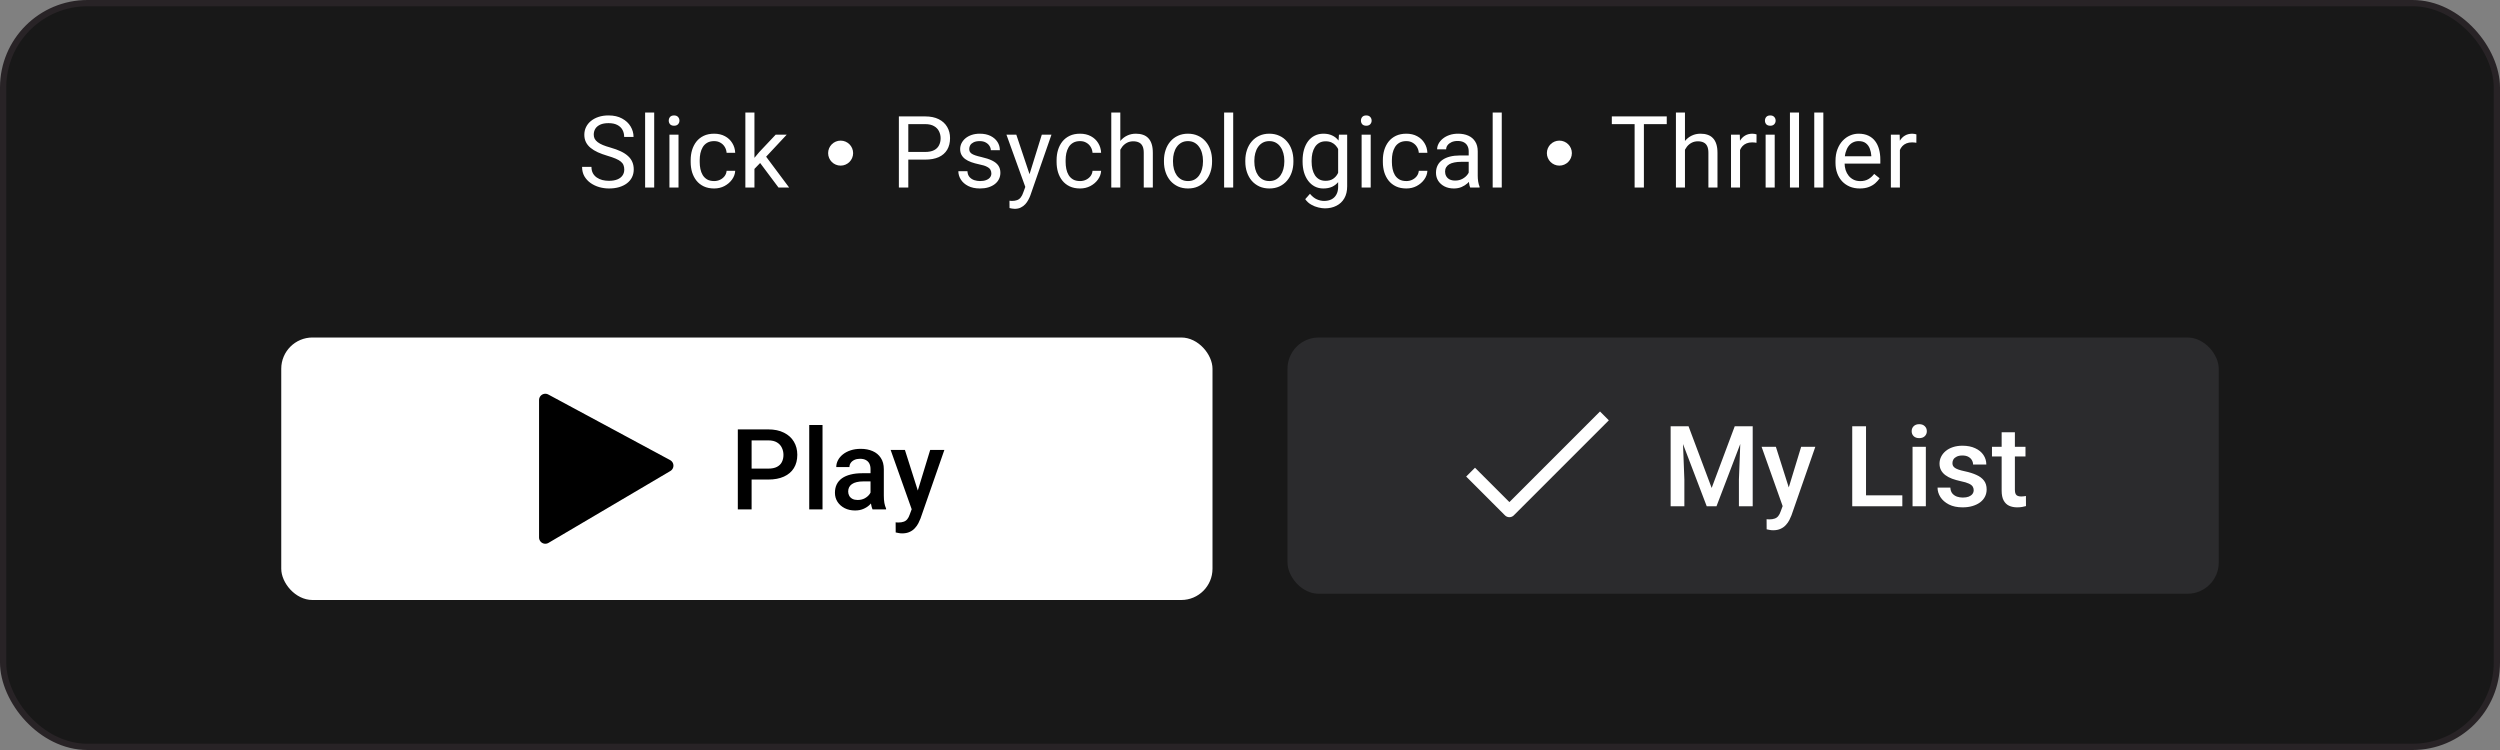 <svg width="400" height="120" viewBox="0 0 400 120" fill="none" xmlns="http://www.w3.org/2000/svg">
<rect x="0" y="0" width="400" height="120" fill="#808080" stroke="none"/>
<rect x="0.5" y="0.5" width="399" height="119" rx="13.5" fill="#181818"/>
<rect x="0.5" y="0.5" width="399" height="119" rx="13.5" stroke="#282326"/>
<path d="M99.883 27.125C99.883 26.859 99.841 26.625 99.758 26.422C99.68 26.213 99.539 26.026 99.336 25.859C99.138 25.693 98.862 25.534 98.508 25.383C98.159 25.232 97.716 25.078 97.18 24.922C96.617 24.755 96.109 24.57 95.656 24.367C95.203 24.159 94.815 23.922 94.492 23.656C94.169 23.391 93.922 23.086 93.75 22.742C93.578 22.398 93.492 22.005 93.492 21.562C93.492 21.12 93.583 20.711 93.766 20.336C93.948 19.961 94.208 19.635 94.547 19.359C94.891 19.078 95.299 18.859 95.773 18.703C96.247 18.547 96.776 18.469 97.359 18.469C98.213 18.469 98.938 18.633 99.531 18.961C100.13 19.284 100.586 19.708 100.898 20.234C101.211 20.755 101.367 21.312 101.367 21.906H99.867C99.867 21.479 99.776 21.102 99.594 20.773C99.412 20.44 99.135 20.18 98.766 19.992C98.396 19.799 97.927 19.703 97.359 19.703C96.823 19.703 96.38 19.784 96.031 19.945C95.682 20.107 95.422 20.326 95.25 20.602C95.083 20.878 95 21.193 95 21.547C95 21.787 95.049 22.005 95.148 22.203C95.253 22.396 95.412 22.576 95.625 22.742C95.844 22.909 96.12 23.062 96.453 23.203C96.792 23.344 97.195 23.479 97.664 23.609C98.31 23.792 98.867 23.995 99.336 24.219C99.805 24.443 100.19 24.695 100.492 24.977C100.799 25.253 101.026 25.568 101.172 25.922C101.323 26.271 101.398 26.667 101.398 27.109C101.398 27.573 101.305 27.992 101.117 28.367C100.93 28.742 100.661 29.062 100.312 29.328C99.963 29.594 99.544 29.799 99.055 29.945C98.57 30.086 98.029 30.156 97.43 30.156C96.904 30.156 96.385 30.083 95.875 29.938C95.37 29.792 94.909 29.573 94.492 29.281C94.081 28.99 93.75 28.63 93.5 28.203C93.255 27.771 93.133 27.271 93.133 26.703H94.633C94.633 27.094 94.708 27.43 94.859 27.711C95.01 27.987 95.216 28.216 95.477 28.398C95.742 28.581 96.042 28.716 96.375 28.805C96.713 28.888 97.065 28.93 97.43 28.93C97.956 28.93 98.401 28.857 98.766 28.711C99.13 28.565 99.406 28.357 99.594 28.086C99.787 27.815 99.883 27.495 99.883 27.125ZM104.672 18V30H103.219V18H104.672ZM108.562 21.547V30H107.109V21.547H108.562ZM107 19.305C107 19.07 107.07 18.872 107.211 18.711C107.357 18.549 107.57 18.469 107.852 18.469C108.128 18.469 108.339 18.549 108.484 18.711C108.635 18.872 108.711 19.07 108.711 19.305C108.711 19.529 108.635 19.721 108.484 19.883C108.339 20.039 108.128 20.117 107.852 20.117C107.57 20.117 107.357 20.039 107.211 19.883C107.07 19.721 107 19.529 107 19.305ZM114.266 28.969C114.609 28.969 114.927 28.898 115.219 28.758C115.51 28.617 115.75 28.424 115.938 28.18C116.125 27.93 116.232 27.646 116.258 27.328H117.633C117.607 27.828 117.438 28.294 117.125 28.727C116.818 29.154 116.414 29.5 115.914 29.766C115.414 30.026 114.865 30.156 114.266 30.156C113.63 30.156 113.076 30.044 112.602 29.82C112.133 29.596 111.742 29.289 111.43 28.898C111.122 28.508 110.891 28.06 110.734 27.555C110.583 27.044 110.508 26.505 110.508 25.938V25.609C110.508 25.042 110.583 24.505 110.734 24C110.891 23.49 111.122 23.039 111.43 22.648C111.742 22.258 112.133 21.951 112.602 21.727C113.076 21.503 113.63 21.391 114.266 21.391C114.927 21.391 115.505 21.526 116 21.797C116.495 22.062 116.883 22.427 117.164 22.891C117.451 23.349 117.607 23.87 117.633 24.453H116.258C116.232 24.104 116.133 23.789 115.961 23.508C115.794 23.227 115.565 23.003 115.273 22.836C114.987 22.664 114.651 22.578 114.266 22.578C113.823 22.578 113.451 22.667 113.148 22.844C112.852 23.016 112.615 23.25 112.438 23.547C112.266 23.838 112.141 24.164 112.062 24.523C111.99 24.878 111.953 25.24 111.953 25.609V25.938C111.953 26.307 111.99 26.672 112.062 27.031C112.135 27.391 112.258 27.716 112.43 28.008C112.607 28.299 112.844 28.534 113.141 28.711C113.443 28.883 113.818 28.969 114.266 28.969ZM120.711 18V30H119.258V18H120.711ZM125.875 21.547L122.188 25.492L120.125 27.633L120.008 26.094L121.484 24.328L124.109 21.547H125.875ZM124.555 30L121.539 25.969L122.289 24.68L126.258 30H124.555Z" fill="white"/>
<circle cx="134.5" cy="24.5" r="2" fill="white"/>
<path d="M148.016 25.539H144.977V24.312H148.016C148.604 24.312 149.081 24.219 149.445 24.031C149.81 23.844 150.076 23.583 150.242 23.25C150.414 22.917 150.5 22.537 150.5 22.109C150.5 21.719 150.414 21.352 150.242 21.008C150.076 20.664 149.81 20.388 149.445 20.18C149.081 19.966 148.604 19.859 148.016 19.859H145.328V30H143.82V18.625H148.016C148.875 18.625 149.602 18.773 150.195 19.07C150.789 19.367 151.24 19.779 151.547 20.305C151.854 20.826 152.008 21.422 152.008 22.094C152.008 22.823 151.854 23.445 151.547 23.961C151.24 24.477 150.789 24.87 150.195 25.141C149.602 25.406 148.875 25.539 148.016 25.539ZM158.617 27.758C158.617 27.549 158.57 27.357 158.477 27.18C158.388 26.997 158.203 26.833 157.922 26.688C157.646 26.537 157.229 26.406 156.672 26.297C156.203 26.198 155.779 26.081 155.398 25.945C155.023 25.81 154.703 25.646 154.438 25.453C154.177 25.26 153.977 25.034 153.836 24.773C153.695 24.513 153.625 24.208 153.625 23.859C153.625 23.526 153.698 23.211 153.844 22.914C153.995 22.617 154.206 22.354 154.477 22.125C154.753 21.896 155.083 21.716 155.469 21.586C155.854 21.456 156.284 21.391 156.758 21.391C157.435 21.391 158.013 21.51 158.492 21.75C158.971 21.99 159.339 22.31 159.594 22.711C159.849 23.107 159.977 23.547 159.977 24.031H158.531C158.531 23.797 158.461 23.57 158.32 23.352C158.185 23.128 157.984 22.943 157.719 22.797C157.458 22.651 157.138 22.578 156.758 22.578C156.357 22.578 156.031 22.641 155.781 22.766C155.536 22.885 155.357 23.039 155.242 23.227C155.133 23.414 155.078 23.612 155.078 23.82C155.078 23.977 155.104 24.117 155.156 24.242C155.214 24.362 155.312 24.474 155.453 24.578C155.594 24.677 155.792 24.771 156.047 24.859C156.302 24.948 156.628 25.037 157.023 25.125C157.716 25.281 158.286 25.469 158.734 25.688C159.182 25.906 159.516 26.174 159.734 26.492C159.953 26.81 160.062 27.195 160.062 27.648C160.062 28.018 159.984 28.357 159.828 28.664C159.677 28.971 159.456 29.237 159.164 29.461C158.878 29.68 158.534 29.852 158.133 29.977C157.737 30.096 157.292 30.156 156.797 30.156C156.052 30.156 155.422 30.023 154.906 29.758C154.391 29.492 154 29.148 153.734 28.727C153.469 28.305 153.336 27.859 153.336 27.391H154.789C154.81 27.787 154.924 28.102 155.133 28.336C155.341 28.565 155.596 28.729 155.898 28.828C156.201 28.922 156.5 28.969 156.797 28.969C157.193 28.969 157.523 28.917 157.789 28.812C158.06 28.708 158.266 28.565 158.406 28.383C158.547 28.201 158.617 27.992 158.617 27.758ZM164.336 29.125L166.688 21.547H168.234L164.844 31.305C164.766 31.513 164.661 31.737 164.531 31.977C164.406 32.221 164.245 32.453 164.047 32.672C163.849 32.891 163.609 33.068 163.328 33.203C163.052 33.344 162.721 33.414 162.336 33.414C162.221 33.414 162.076 33.398 161.898 33.367C161.721 33.336 161.596 33.31 161.523 33.289L161.516 32.117C161.557 32.122 161.622 32.128 161.711 32.133C161.805 32.143 161.87 32.148 161.906 32.148C162.234 32.148 162.513 32.104 162.742 32.016C162.971 31.932 163.164 31.789 163.32 31.586C163.482 31.388 163.62 31.115 163.734 30.766L164.336 29.125ZM162.609 21.547L164.805 28.109L165.18 29.633L164.141 30.164L161.031 21.547H162.609ZM172.812 28.969C173.156 28.969 173.474 28.898 173.766 28.758C174.057 28.617 174.297 28.424 174.484 28.18C174.672 27.93 174.779 27.646 174.805 27.328H176.18C176.154 27.828 175.984 28.294 175.672 28.727C175.365 29.154 174.961 29.5 174.461 29.766C173.961 30.026 173.411 30.156 172.812 30.156C172.177 30.156 171.622 30.044 171.148 29.82C170.68 29.596 170.289 29.289 169.977 28.898C169.669 28.508 169.438 28.06 169.281 27.555C169.13 27.044 169.055 26.505 169.055 25.938V25.609C169.055 25.042 169.13 24.505 169.281 24C169.438 23.49 169.669 23.039 169.977 22.648C170.289 22.258 170.68 21.951 171.148 21.727C171.622 21.503 172.177 21.391 172.812 21.391C173.474 21.391 174.052 21.526 174.547 21.797C175.042 22.062 175.43 22.427 175.711 22.891C175.997 23.349 176.154 23.87 176.18 24.453H174.805C174.779 24.104 174.68 23.789 174.508 23.508C174.341 23.227 174.112 23.003 173.82 22.836C173.534 22.664 173.198 22.578 172.812 22.578C172.37 22.578 171.997 22.667 171.695 22.844C171.398 23.016 171.161 23.25 170.984 23.547C170.812 23.838 170.688 24.164 170.609 24.523C170.536 24.878 170.5 25.24 170.5 25.609V25.938C170.5 26.307 170.536 26.672 170.609 27.031C170.682 27.391 170.805 27.716 170.977 28.008C171.154 28.299 171.391 28.534 171.688 28.711C171.99 28.883 172.365 28.969 172.812 28.969ZM179.25 18V30H177.805V18H179.25ZM178.906 25.453L178.305 25.43C178.31 24.852 178.396 24.318 178.562 23.828C178.729 23.333 178.964 22.904 179.266 22.539C179.568 22.174 179.927 21.893 180.344 21.695C180.766 21.492 181.232 21.391 181.742 21.391C182.159 21.391 182.534 21.448 182.867 21.562C183.201 21.672 183.484 21.849 183.719 22.094C183.958 22.338 184.141 22.656 184.266 23.047C184.391 23.432 184.453 23.904 184.453 24.461V30H183V24.445C183 24.003 182.935 23.648 182.805 23.383C182.674 23.112 182.484 22.917 182.234 22.797C181.984 22.672 181.677 22.609 181.312 22.609C180.953 22.609 180.625 22.685 180.328 22.836C180.036 22.987 179.784 23.195 179.57 23.461C179.362 23.727 179.198 24.031 179.078 24.375C178.964 24.713 178.906 25.073 178.906 25.453ZM186.234 25.867V25.688C186.234 25.078 186.323 24.513 186.5 23.992C186.677 23.466 186.932 23.01 187.266 22.625C187.599 22.234 188.003 21.932 188.477 21.719C188.951 21.5 189.482 21.391 190.07 21.391C190.664 21.391 191.198 21.5 191.672 21.719C192.151 21.932 192.557 22.234 192.891 22.625C193.229 23.01 193.487 23.466 193.664 23.992C193.841 24.513 193.93 25.078 193.93 25.688V25.867C193.93 26.477 193.841 27.042 193.664 27.562C193.487 28.083 193.229 28.539 192.891 28.93C192.557 29.315 192.154 29.617 191.68 29.836C191.211 30.049 190.68 30.156 190.086 30.156C189.492 30.156 188.958 30.049 188.484 29.836C188.01 29.617 187.604 29.315 187.266 28.93C186.932 28.539 186.677 28.083 186.5 27.562C186.323 27.042 186.234 26.477 186.234 25.867ZM187.68 25.688V25.867C187.68 26.289 187.729 26.688 187.828 27.062C187.927 27.432 188.076 27.76 188.273 28.047C188.477 28.333 188.729 28.56 189.031 28.727C189.333 28.888 189.685 28.969 190.086 28.969C190.482 28.969 190.828 28.888 191.125 28.727C191.427 28.56 191.677 28.333 191.875 28.047C192.073 27.76 192.221 27.432 192.32 27.062C192.424 26.688 192.477 26.289 192.477 25.867V25.688C192.477 25.271 192.424 24.878 192.32 24.508C192.221 24.133 192.07 23.802 191.867 23.516C191.669 23.224 191.419 22.995 191.117 22.828C190.82 22.662 190.471 22.578 190.07 22.578C189.674 22.578 189.326 22.662 189.023 22.828C188.727 22.995 188.477 23.224 188.273 23.516C188.076 23.802 187.927 24.133 187.828 24.508C187.729 24.878 187.68 25.271 187.68 25.688ZM197.312 18V30H195.859V18H197.312ZM199.25 25.867V25.688C199.25 25.078 199.339 24.513 199.516 23.992C199.693 23.466 199.948 23.01 200.281 22.625C200.615 22.234 201.018 21.932 201.492 21.719C201.966 21.5 202.497 21.391 203.086 21.391C203.68 21.391 204.214 21.5 204.688 21.719C205.167 21.932 205.573 22.234 205.906 22.625C206.245 23.01 206.503 23.466 206.68 23.992C206.857 24.513 206.945 25.078 206.945 25.688V25.867C206.945 26.477 206.857 27.042 206.68 27.562C206.503 28.083 206.245 28.539 205.906 28.93C205.573 29.315 205.169 29.617 204.695 29.836C204.227 30.049 203.695 30.156 203.102 30.156C202.508 30.156 201.974 30.049 201.5 29.836C201.026 29.617 200.62 29.315 200.281 28.93C199.948 28.539 199.693 28.083 199.516 27.562C199.339 27.042 199.25 26.477 199.25 25.867ZM200.695 25.688V25.867C200.695 26.289 200.745 26.688 200.844 27.062C200.943 27.432 201.091 27.76 201.289 28.047C201.492 28.333 201.745 28.56 202.047 28.727C202.349 28.888 202.701 28.969 203.102 28.969C203.497 28.969 203.844 28.888 204.141 28.727C204.443 28.56 204.693 28.333 204.891 28.047C205.089 27.76 205.237 27.432 205.336 27.062C205.44 26.688 205.492 26.289 205.492 25.867V25.688C205.492 25.271 205.44 24.878 205.336 24.508C205.237 24.133 205.086 23.802 204.883 23.516C204.685 23.224 204.435 22.995 204.133 22.828C203.836 22.662 203.487 22.578 203.086 22.578C202.69 22.578 202.341 22.662 202.039 22.828C201.742 22.995 201.492 23.224 201.289 23.516C201.091 23.802 200.943 24.133 200.844 24.508C200.745 24.878 200.695 25.271 200.695 25.688ZM214.234 21.547H215.547V29.82C215.547 30.565 215.396 31.201 215.094 31.727C214.792 32.253 214.37 32.651 213.828 32.922C213.292 33.198 212.672 33.336 211.969 33.336C211.677 33.336 211.333 33.289 210.938 33.195C210.547 33.107 210.161 32.953 209.781 32.734C209.406 32.521 209.091 32.232 208.836 31.867L209.594 31.008C209.948 31.435 210.318 31.732 210.703 31.898C211.094 32.065 211.479 32.148 211.859 32.148C212.318 32.148 212.714 32.062 213.047 31.891C213.38 31.719 213.638 31.463 213.82 31.125C214.008 30.792 214.102 30.38 214.102 29.891V23.406L214.234 21.547ZM208.414 25.867V25.703C208.414 25.057 208.49 24.471 208.641 23.945C208.797 23.414 209.018 22.958 209.305 22.578C209.596 22.198 209.948 21.906 210.359 21.703C210.771 21.495 211.234 21.391 211.75 21.391C212.281 21.391 212.745 21.484 213.141 21.672C213.542 21.854 213.88 22.122 214.156 22.477C214.438 22.826 214.659 23.247 214.82 23.742C214.982 24.237 215.094 24.797 215.156 25.422V26.141C215.099 26.76 214.987 27.318 214.82 27.812C214.659 28.307 214.438 28.729 214.156 29.078C213.88 29.427 213.542 29.695 213.141 29.883C212.74 30.065 212.271 30.156 211.734 30.156C211.229 30.156 210.771 30.049 210.359 29.836C209.953 29.622 209.604 29.323 209.312 28.938C209.021 28.552 208.797 28.099 208.641 27.578C208.49 27.052 208.414 26.482 208.414 25.867ZM209.859 25.703V25.867C209.859 26.289 209.901 26.685 209.984 27.055C210.073 27.424 210.206 27.75 210.383 28.031C210.565 28.312 210.797 28.534 211.078 28.695C211.359 28.852 211.695 28.93 212.086 28.93C212.565 28.93 212.961 28.828 213.273 28.625C213.586 28.422 213.833 28.154 214.016 27.82C214.203 27.487 214.349 27.125 214.453 26.734V24.852C214.396 24.565 214.307 24.289 214.188 24.023C214.073 23.753 213.922 23.513 213.734 23.305C213.552 23.091 213.326 22.922 213.055 22.797C212.784 22.672 212.466 22.609 212.102 22.609C211.706 22.609 211.365 22.693 211.078 22.859C210.797 23.021 210.565 23.245 210.383 23.531C210.206 23.812 210.073 24.141 209.984 24.516C209.901 24.885 209.859 25.281 209.859 25.703ZM219.312 21.547V30H217.859V21.547H219.312ZM217.75 19.305C217.75 19.07 217.82 18.872 217.961 18.711C218.107 18.549 218.32 18.469 218.602 18.469C218.878 18.469 219.089 18.549 219.234 18.711C219.385 18.872 219.461 19.07 219.461 19.305C219.461 19.529 219.385 19.721 219.234 19.883C219.089 20.039 218.878 20.117 218.602 20.117C218.32 20.117 218.107 20.039 217.961 19.883C217.82 19.721 217.75 19.529 217.75 19.305ZM225.016 28.969C225.359 28.969 225.677 28.898 225.969 28.758C226.26 28.617 226.5 28.424 226.688 28.18C226.875 27.93 226.982 27.646 227.008 27.328H228.383C228.357 27.828 228.188 28.294 227.875 28.727C227.568 29.154 227.164 29.5 226.664 29.766C226.164 30.026 225.615 30.156 225.016 30.156C224.38 30.156 223.826 30.044 223.352 29.82C222.883 29.596 222.492 29.289 222.18 28.898C221.872 28.508 221.641 28.06 221.484 27.555C221.333 27.044 221.258 26.505 221.258 25.938V25.609C221.258 25.042 221.333 24.505 221.484 24C221.641 23.49 221.872 23.039 222.18 22.648C222.492 22.258 222.883 21.951 223.352 21.727C223.826 21.503 224.38 21.391 225.016 21.391C225.677 21.391 226.255 21.526 226.75 21.797C227.245 22.062 227.633 22.427 227.914 22.891C228.201 23.349 228.357 23.87 228.383 24.453H227.008C226.982 24.104 226.883 23.789 226.711 23.508C226.544 23.227 226.315 23.003 226.023 22.836C225.737 22.664 225.401 22.578 225.016 22.578C224.573 22.578 224.201 22.667 223.898 22.844C223.602 23.016 223.365 23.25 223.188 23.547C223.016 23.838 222.891 24.164 222.812 24.523C222.74 24.878 222.703 25.24 222.703 25.609V25.938C222.703 26.307 222.74 26.672 222.812 27.031C222.885 27.391 223.008 27.716 223.18 28.008C223.357 28.299 223.594 28.534 223.891 28.711C224.193 28.883 224.568 28.969 225.016 28.969ZM234.992 28.555V24.203C234.992 23.87 234.924 23.581 234.789 23.336C234.659 23.086 234.461 22.893 234.195 22.758C233.93 22.622 233.602 22.555 233.211 22.555C232.846 22.555 232.526 22.617 232.25 22.742C231.979 22.867 231.766 23.031 231.609 23.234C231.458 23.438 231.383 23.656 231.383 23.891H229.938C229.938 23.588 230.016 23.289 230.172 22.992C230.328 22.695 230.552 22.427 230.844 22.188C231.141 21.943 231.495 21.75 231.906 21.609C232.323 21.463 232.786 21.391 233.297 21.391C233.911 21.391 234.453 21.495 234.922 21.703C235.396 21.912 235.766 22.227 236.031 22.648C236.302 23.065 236.438 23.588 236.438 24.219V28.156C236.438 28.438 236.461 28.737 236.508 29.055C236.56 29.372 236.635 29.646 236.734 29.875V30H235.227C235.154 29.833 235.096 29.612 235.055 29.336C235.013 29.055 234.992 28.794 234.992 28.555ZM235.242 24.875L235.258 25.891H233.797C233.385 25.891 233.018 25.924 232.695 25.992C232.372 26.055 232.102 26.151 231.883 26.281C231.664 26.412 231.497 26.576 231.383 26.773C231.268 26.966 231.211 27.193 231.211 27.453C231.211 27.719 231.271 27.961 231.391 28.18C231.51 28.398 231.69 28.573 231.93 28.703C232.174 28.828 232.474 28.891 232.828 28.891C233.271 28.891 233.661 28.797 234 28.609C234.339 28.422 234.607 28.193 234.805 27.922C235.008 27.651 235.117 27.388 235.133 27.133L235.75 27.828C235.714 28.047 235.615 28.289 235.453 28.555C235.292 28.82 235.076 29.076 234.805 29.32C234.539 29.56 234.221 29.76 233.852 29.922C233.487 30.078 233.076 30.156 232.617 30.156C232.044 30.156 231.542 30.044 231.109 29.82C230.682 29.596 230.349 29.297 230.109 28.922C229.875 28.542 229.758 28.117 229.758 27.648C229.758 27.195 229.846 26.797 230.023 26.453C230.201 26.104 230.456 25.815 230.789 25.586C231.122 25.352 231.523 25.174 231.992 25.055C232.461 24.935 232.984 24.875 233.562 24.875H235.242ZM240.281 18V30H238.828V18H240.281Z" fill="white"/>
<circle cx="249.5" cy="24.5" r="2" fill="white"/>
<path d="M263.023 18.625V30H261.539V18.625H263.023ZM266.68 18.625V19.859H257.891V18.625H266.68ZM269.594 18V30H268.148V18H269.594ZM269.25 25.453L268.648 25.43C268.654 24.852 268.74 24.318 268.906 23.828C269.073 23.333 269.307 22.904 269.609 22.539C269.911 22.174 270.271 21.893 270.688 21.695C271.109 21.492 271.576 21.391 272.086 21.391C272.503 21.391 272.878 21.448 273.211 21.562C273.544 21.672 273.828 21.849 274.062 22.094C274.302 22.338 274.484 22.656 274.609 23.047C274.734 23.432 274.797 23.904 274.797 24.461V30H273.344V24.445C273.344 24.003 273.279 23.648 273.148 23.383C273.018 23.112 272.828 22.917 272.578 22.797C272.328 22.672 272.021 22.609 271.656 22.609C271.297 22.609 270.969 22.685 270.672 22.836C270.38 22.987 270.128 23.195 269.914 23.461C269.706 23.727 269.542 24.031 269.422 24.375C269.307 24.713 269.25 25.073 269.25 25.453ZM278.406 22.875V30H276.961V21.547H278.367L278.406 22.875ZM281.047 21.5L281.039 22.844C280.919 22.818 280.805 22.802 280.695 22.797C280.591 22.787 280.471 22.781 280.336 22.781C280.003 22.781 279.708 22.833 279.453 22.938C279.198 23.042 278.982 23.188 278.805 23.375C278.628 23.562 278.487 23.787 278.383 24.047C278.284 24.302 278.219 24.583 278.188 24.891L277.781 25.125C277.781 24.615 277.831 24.135 277.93 23.688C278.034 23.24 278.193 22.844 278.406 22.5C278.62 22.151 278.891 21.88 279.219 21.688C279.552 21.49 279.948 21.391 280.406 21.391C280.51 21.391 280.63 21.404 280.766 21.43C280.901 21.451 280.995 21.474 281.047 21.5ZM283.953 21.547V30H282.5V21.547H283.953ZM282.391 19.305C282.391 19.07 282.461 18.872 282.602 18.711C282.747 18.549 282.961 18.469 283.242 18.469C283.518 18.469 283.729 18.549 283.875 18.711C284.026 18.872 284.102 19.07 284.102 19.305C284.102 19.529 284.026 19.721 283.875 19.883C283.729 20.039 283.518 20.117 283.242 20.117C282.961 20.117 282.747 20.039 282.602 19.883C282.461 19.721 282.391 19.529 282.391 19.305ZM287.844 18V30H286.391V18H287.844ZM291.734 18V30H290.281V18H291.734ZM297.562 30.156C296.974 30.156 296.44 30.057 295.961 29.859C295.487 29.656 295.078 29.372 294.734 29.008C294.396 28.643 294.135 28.211 293.953 27.711C293.771 27.211 293.68 26.664 293.68 26.07V25.742C293.68 25.055 293.781 24.443 293.984 23.906C294.188 23.365 294.464 22.906 294.812 22.531C295.161 22.156 295.557 21.872 296 21.68C296.443 21.487 296.901 21.391 297.375 21.391C297.979 21.391 298.5 21.495 298.938 21.703C299.38 21.912 299.742 22.203 300.023 22.578C300.305 22.948 300.513 23.385 300.648 23.891C300.784 24.391 300.852 24.938 300.852 25.531V26.18H294.539V25H299.406V24.891C299.385 24.516 299.307 24.151 299.172 23.797C299.042 23.443 298.833 23.151 298.547 22.922C298.26 22.693 297.87 22.578 297.375 22.578C297.047 22.578 296.745 22.648 296.469 22.789C296.193 22.924 295.956 23.128 295.758 23.398C295.56 23.669 295.406 24 295.297 24.391C295.188 24.781 295.133 25.232 295.133 25.742V26.07C295.133 26.471 295.188 26.849 295.297 27.203C295.411 27.552 295.576 27.859 295.789 28.125C296.008 28.391 296.271 28.599 296.578 28.75C296.891 28.901 297.245 28.977 297.641 28.977C298.151 28.977 298.583 28.872 298.938 28.664C299.292 28.456 299.602 28.177 299.867 27.828L300.742 28.523C300.56 28.799 300.328 29.062 300.047 29.312C299.766 29.562 299.419 29.766 299.008 29.922C298.602 30.078 298.12 30.156 297.562 30.156ZM303.984 22.875V30H302.539V21.547H303.945L303.984 22.875ZM306.625 21.5L306.617 22.844C306.497 22.818 306.383 22.802 306.273 22.797C306.169 22.787 306.049 22.781 305.914 22.781C305.581 22.781 305.286 22.833 305.031 22.938C304.776 23.042 304.56 23.188 304.383 23.375C304.206 23.562 304.065 23.787 303.961 24.047C303.862 24.302 303.797 24.583 303.766 24.891L303.359 25.125C303.359 24.615 303.409 24.135 303.508 23.688C303.612 23.24 303.771 22.844 303.984 22.5C304.198 22.151 304.469 21.88 304.797 21.688C305.13 21.49 305.526 21.391 305.984 21.391C306.089 21.391 306.208 21.404 306.344 21.43C306.479 21.451 306.573 21.474 306.625 21.5Z" fill="white"/>
<rect x="45" y="54" width="149" height="42" rx="5" fill="white"/>
<path d="M106.75 74.5L87.25 64V86L106.75 74.5Z" fill="black" stroke="black" stroke-width="2" stroke-linecap="round" stroke-linejoin="round"/>
<path d="M122.911 76.728H119.58V74.978H122.911C123.491 74.978 123.96 74.885 124.317 74.697C124.675 74.51 124.936 74.252 125.1 73.924C125.27 73.59 125.354 73.209 125.354 72.781C125.354 72.377 125.27 71.999 125.1 71.647C124.936 71.29 124.675 71.003 124.317 70.786C123.96 70.569 123.491 70.461 122.911 70.461H120.257V81.5H118.051V68.703H122.911C123.901 68.703 124.742 68.879 125.434 69.231C126.131 69.576 126.661 70.057 127.024 70.672C127.388 71.281 127.569 71.978 127.569 72.764C127.569 73.59 127.388 74.299 127.024 74.891C126.661 75.482 126.131 75.936 125.434 76.253C124.742 76.569 123.901 76.728 122.911 76.728ZM131.604 68V81.5H129.477V68H131.604ZM139.285 79.593V75.058C139.285 74.718 139.224 74.425 139.101 74.179C138.978 73.933 138.79 73.742 138.538 73.607C138.292 73.473 137.981 73.405 137.606 73.405C137.261 73.405 136.962 73.464 136.71 73.581C136.458 73.698 136.262 73.856 136.121 74.056C135.98 74.255 135.91 74.481 135.91 74.732H133.801C133.801 74.357 133.892 73.994 134.073 73.643C134.255 73.291 134.519 72.978 134.864 72.702C135.21 72.427 135.623 72.21 136.104 72.052C136.584 71.894 137.123 71.814 137.721 71.814C138.436 71.814 139.068 71.935 139.619 72.175C140.176 72.415 140.612 72.778 140.929 73.265C141.251 73.745 141.412 74.349 141.412 75.075V79.303C141.412 79.736 141.441 80.126 141.5 80.472C141.564 80.811 141.655 81.107 141.772 81.359V81.5H139.602C139.502 81.272 139.423 80.981 139.364 80.63C139.312 80.272 139.285 79.927 139.285 79.593ZM139.593 75.717L139.61 77.026H138.09C137.697 77.026 137.352 77.064 137.053 77.141C136.754 77.211 136.505 77.316 136.306 77.457C136.106 77.598 135.957 77.768 135.857 77.967C135.758 78.166 135.708 78.392 135.708 78.644C135.708 78.895 135.767 79.127 135.884 79.338C136.001 79.543 136.171 79.704 136.394 79.821C136.622 79.939 136.897 79.997 137.22 79.997C137.653 79.997 138.031 79.909 138.354 79.733C138.682 79.552 138.939 79.332 139.127 79.074C139.314 78.811 139.414 78.561 139.426 78.327L140.111 79.268C140.041 79.508 139.921 79.766 139.751 80.041C139.581 80.316 139.358 80.58 139.083 80.832C138.813 81.078 138.488 81.28 138.107 81.439C137.732 81.597 137.299 81.676 136.807 81.676C136.186 81.676 135.632 81.553 135.146 81.307C134.659 81.055 134.278 80.718 134.003 80.296C133.728 79.868 133.59 79.385 133.59 78.846C133.59 78.342 133.684 77.897 133.871 77.51C134.064 77.117 134.346 76.789 134.715 76.525C135.09 76.262 135.547 76.062 136.086 75.928C136.625 75.787 137.24 75.717 137.932 75.717H139.593ZM146.246 80.463L148.83 71.99H151.098L147.283 82.95C147.195 83.185 147.081 83.439 146.94 83.715C146.8 83.99 146.615 84.251 146.387 84.497C146.164 84.749 145.886 84.951 145.552 85.103C145.218 85.262 144.813 85.341 144.339 85.341C144.151 85.341 143.97 85.323 143.794 85.288C143.624 85.259 143.463 85.227 143.311 85.191L143.302 83.574C143.36 83.58 143.431 83.586 143.513 83.592C143.601 83.598 143.671 83.601 143.724 83.601C144.075 83.601 144.368 83.557 144.603 83.469C144.837 83.387 145.027 83.252 145.174 83.064C145.326 82.877 145.455 82.625 145.561 82.309L146.246 80.463ZM144.787 71.99L147.046 79.109L147.424 81.342L145.956 81.72L142.502 71.99H144.787Z" fill="black"/>
<rect x="206" y="54" width="149" height="41" rx="5" fill="#2B2B2D"/>
<path d="M236 76.25L241.5 81.75L256 67.25" stroke="white" stroke-width="2" stroke-linecap="square" stroke-linejoin="round"/>
<path d="M268.197 68.203H270.166L273.866 78.073L277.558 68.203H279.526L274.64 81H273.075L268.197 68.203ZM267.301 68.203H269.173L269.498 76.746V81H267.301V68.203ZM278.551 68.203H280.432V81H278.226V76.746L278.551 68.203ZM285.6 79.963L288.184 71.49H290.451L286.637 82.45C286.549 82.685 286.435 82.939 286.294 83.215C286.153 83.49 285.969 83.751 285.74 83.997C285.518 84.249 285.239 84.451 284.905 84.603C284.571 84.762 284.167 84.841 283.692 84.841C283.505 84.841 283.323 84.823 283.147 84.788C282.978 84.759 282.816 84.727 282.664 84.691L282.655 83.074C282.714 83.08 282.784 83.086 282.866 83.092C282.954 83.098 283.024 83.101 283.077 83.101C283.429 83.101 283.722 83.057 283.956 82.969C284.19 82.887 284.381 82.752 284.527 82.564C284.68 82.377 284.809 82.125 284.914 81.809L285.6 79.963ZM284.141 71.49L286.399 78.609L286.777 80.842L285.31 81.22L281.855 71.49H284.141ZM304.373 79.251V81H297.948V79.251H304.373ZM298.563 68.203V81H296.357V68.203H298.563ZM308.135 71.49V81H306.008V71.49H308.135ZM305.867 68.994C305.867 68.672 305.973 68.405 306.184 68.194C306.4 67.978 306.699 67.869 307.08 67.869C307.455 67.869 307.751 67.978 307.968 68.194C308.185 68.405 308.293 68.672 308.293 68.994C308.293 69.311 308.185 69.574 307.968 69.785C307.751 69.996 307.455 70.102 307.08 70.102C306.699 70.102 306.4 69.996 306.184 69.785C305.973 69.574 305.867 69.311 305.867 68.994ZM315.79 78.425C315.79 78.214 315.737 78.023 315.632 77.853C315.526 77.678 315.324 77.519 315.025 77.379C314.732 77.238 314.299 77.109 313.725 76.992C313.221 76.881 312.758 76.749 312.336 76.597C311.92 76.439 311.562 76.248 311.264 76.025C310.965 75.803 310.733 75.539 310.569 75.234C310.405 74.93 310.323 74.578 310.323 74.18C310.323 73.793 310.408 73.427 310.578 73.081C310.748 72.735 310.991 72.431 311.308 72.167C311.624 71.903 312.008 71.695 312.459 71.543C312.916 71.391 313.426 71.314 313.988 71.314C314.785 71.314 315.468 71.449 316.036 71.719C316.61 71.982 317.05 72.343 317.354 72.8C317.659 73.251 317.812 73.761 317.812 74.329H315.693C315.693 74.077 315.629 73.843 315.5 73.626C315.377 73.403 315.189 73.225 314.938 73.09C314.686 72.949 314.369 72.879 313.988 72.879C313.625 72.879 313.323 72.938 313.083 73.055C312.849 73.166 312.673 73.312 312.556 73.494C312.444 73.676 312.389 73.875 312.389 74.092C312.389 74.25 312.418 74.394 312.477 74.522C312.541 74.645 312.646 74.76 312.793 74.865C312.939 74.965 313.139 75.059 313.391 75.147C313.648 75.234 313.971 75.319 314.357 75.401C315.084 75.554 315.708 75.75 316.229 75.99C316.757 76.225 317.161 76.529 317.442 76.904C317.724 77.273 317.864 77.742 317.864 78.311C317.864 78.732 317.773 79.119 317.592 79.471C317.416 79.816 317.158 80.118 316.818 80.376C316.479 80.628 316.071 80.824 315.597 80.965C315.128 81.106 314.601 81.176 314.015 81.176C313.153 81.176 312.424 81.023 311.826 80.719C311.229 80.408 310.774 80.013 310.464 79.532C310.159 79.046 310.007 78.542 310.007 78.02H312.055C312.078 78.413 312.187 78.727 312.38 78.961C312.579 79.189 312.825 79.356 313.118 79.462C313.417 79.561 313.725 79.611 314.041 79.611C314.422 79.611 314.741 79.561 314.999 79.462C315.257 79.356 315.453 79.216 315.588 79.04C315.723 78.858 315.79 78.653 315.79 78.425ZM324.078 71.49V73.037H318.717V71.49H324.078ZM320.264 69.161H322.382V78.372C322.382 78.665 322.423 78.891 322.505 79.049C322.593 79.201 322.713 79.304 322.865 79.356C323.018 79.409 323.196 79.436 323.401 79.436C323.548 79.436 323.688 79.427 323.823 79.409C323.958 79.392 324.066 79.374 324.148 79.356L324.157 80.974C323.981 81.026 323.776 81.073 323.542 81.114C323.313 81.155 323.05 81.176 322.751 81.176C322.265 81.176 321.834 81.091 321.459 80.921C321.084 80.745 320.791 80.461 320.58 80.068C320.369 79.676 320.264 79.154 320.264 78.504V69.161Z" fill="white"/>
</svg>
